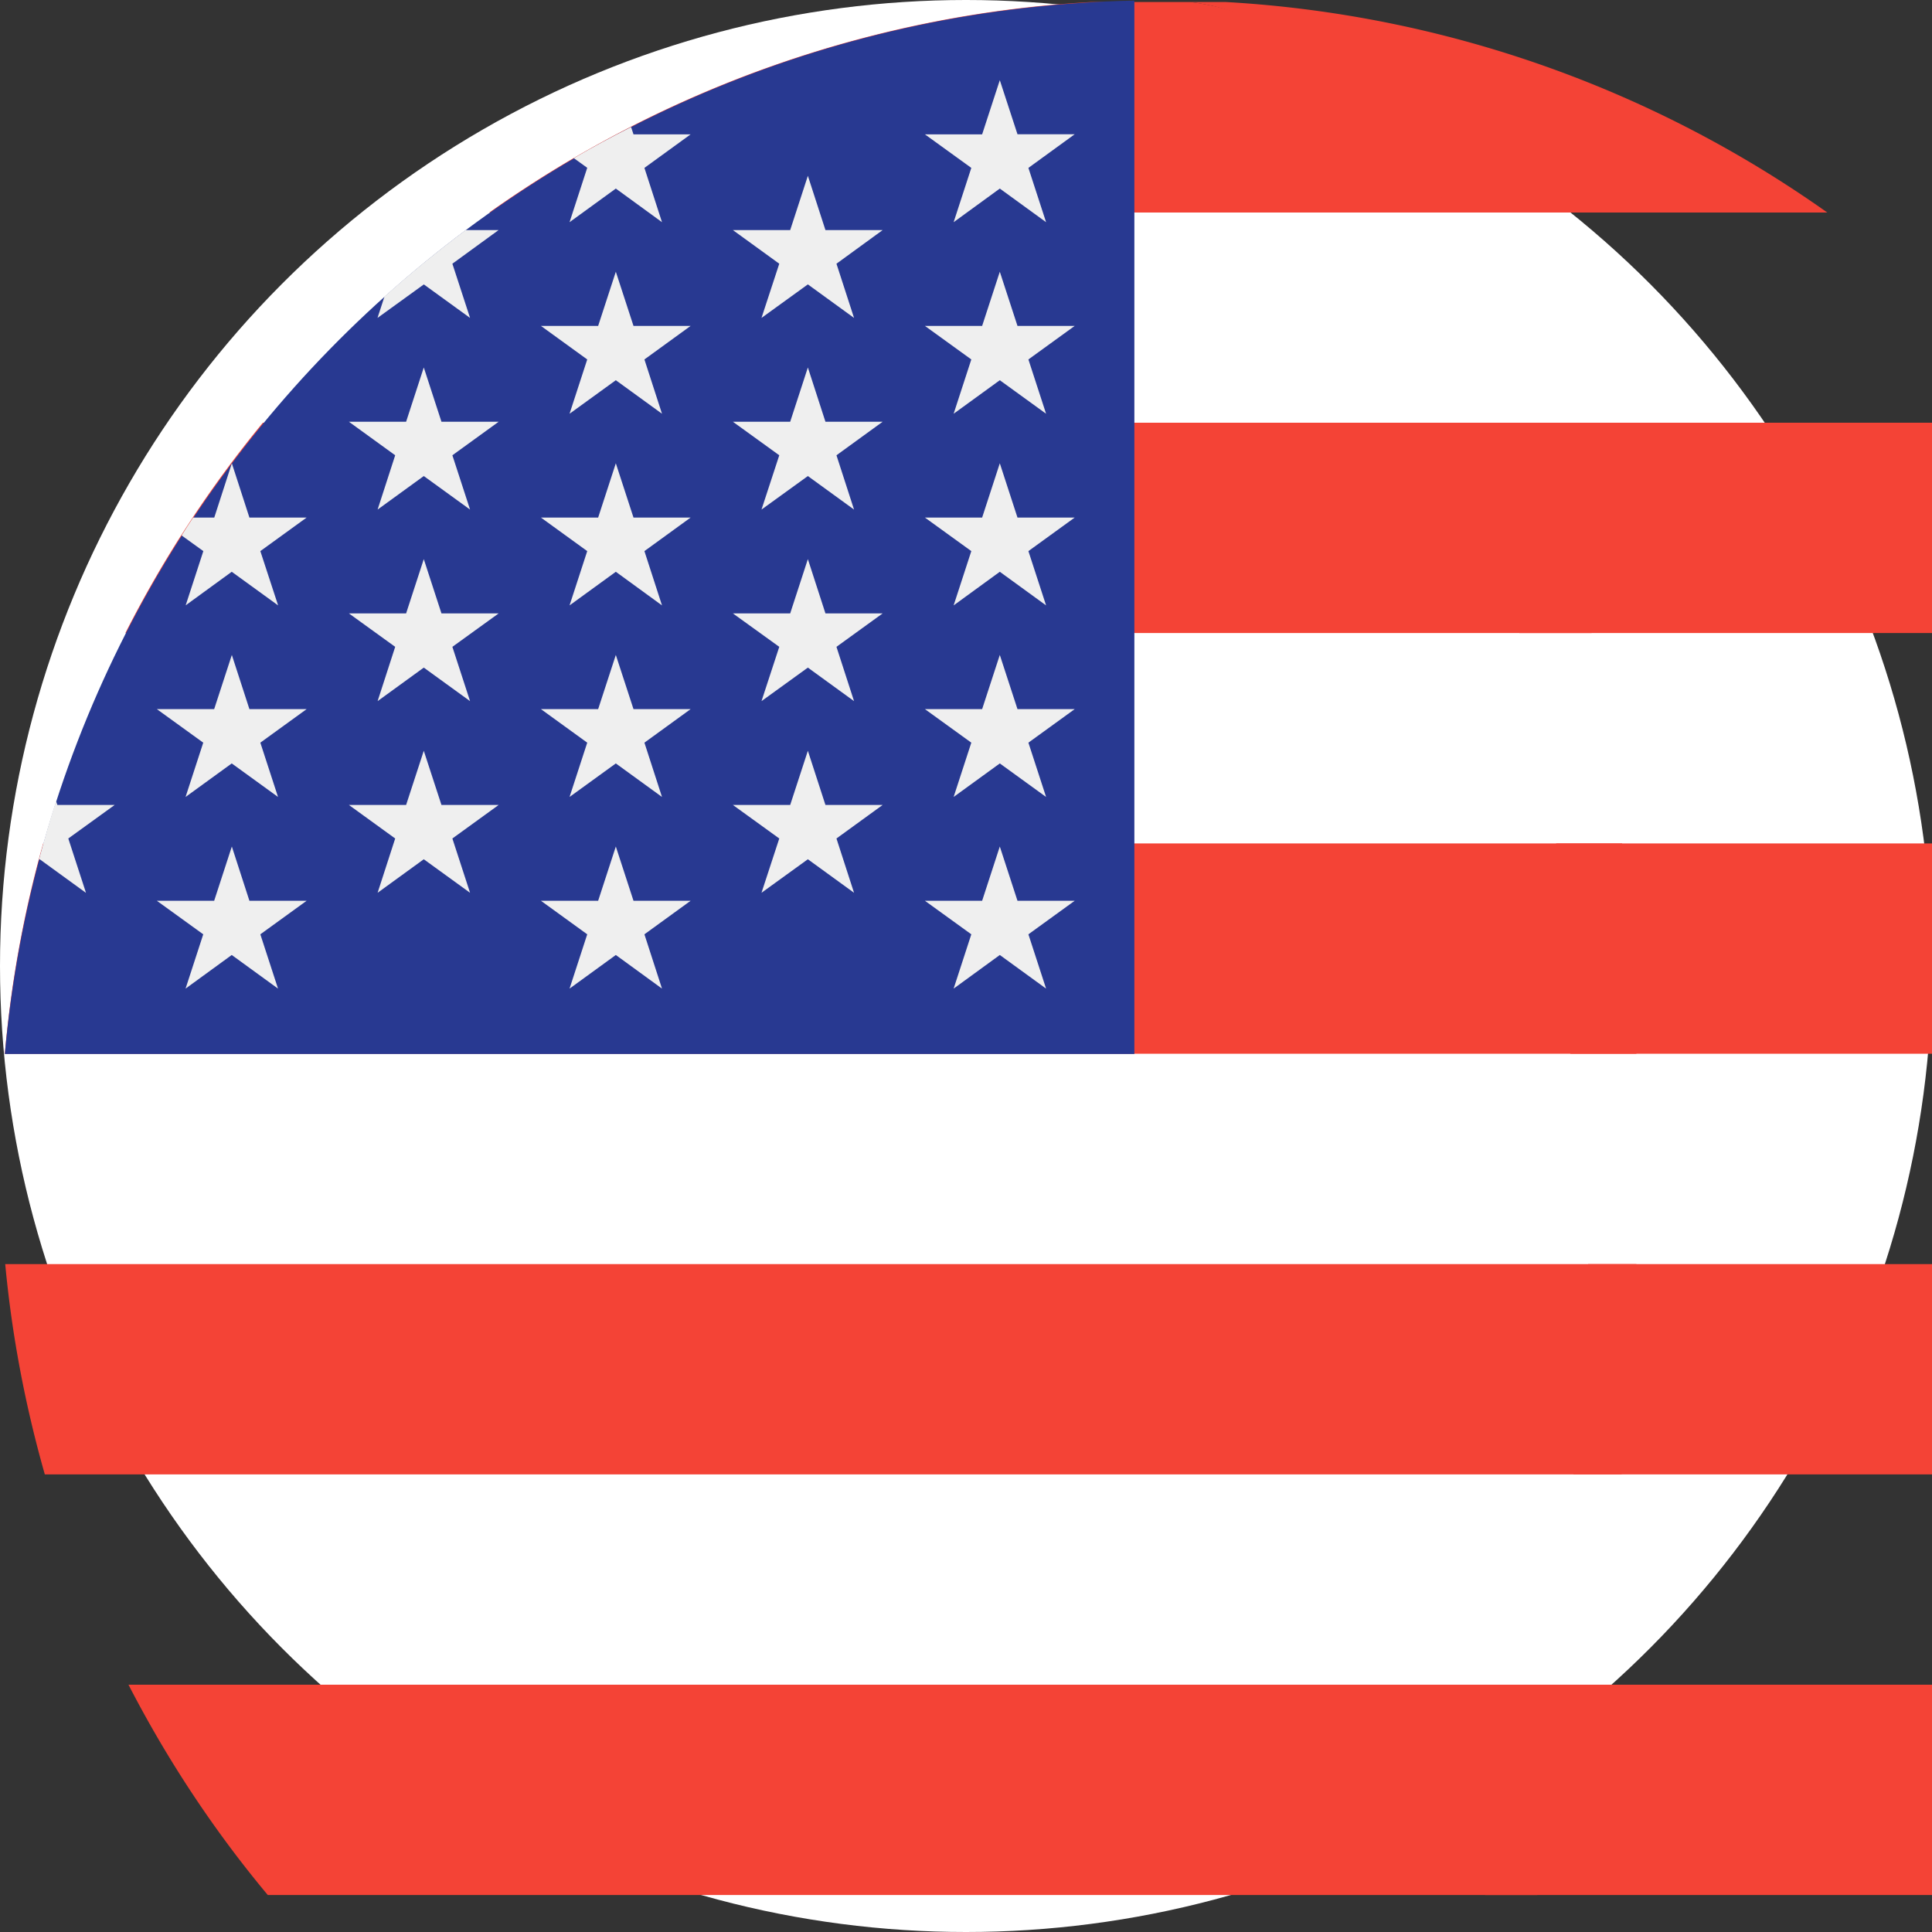 <svg xmlns="http://www.w3.org/2000/svg" width="20" height="20" viewBox="0 0 20 20">
    <rect x="0" y="0" width="20" height="20" fill="#333333" stroke="none"/>
    <g fill="none" fill-rule="evenodd">
        <circle cx="10" cy="10" r="10" fill="#FFF"/>
        <path fill="#F44336" fill-rule="nonzero" d="M14.616 2.2h4.3A11.942 11.942 0 0 0 12.693.021h-.37c1.089.136 1.588.94 2.293 2.177zM15.728 6.553h6.958a11.971 11.971 0 0 0-1.424-2.177h-6.078c.214.677.396 1.407.544 2.177zM23.934 10.908c-.065-.748-.2-1.475-.397-2.177h-7.428c.075.713.124 1.442.148 2.177h7.677zM23.52 15.263a11.87 11.87 0 0 0 .41-2.177H16.44a30.539 30.539 0 0 1-.152 2.177h7.23zM15.373 19.617h5.838a11.982 11.982 0 0 0 1.443-2.177h-6.73c-.15.77-.333 1.501-.55 2.177zM11.992 23.97c2.542 0 4.898-.806 6.838-2.175h-4.34c-.77 1.347-1.279 2.175-2.498 2.175z"/>
        <path fill="#F44336" fill-rule="nonzero" d="M5.068 2.2h9.945C14.308.961 13.412.157 12.323.021h-1.032a11.94 11.94 0 0 0-6.223 2.177zM2.721 4.376a11.98 11.98 0 0 0-1.423 2.177h15.178c-.147-.77-.329-1.5-.543-2.177H2.721zM.05 10.908H16.94a30.675 30.675 0 0 0-.148-2.177H.447c-.197.702-.332 1.43-.397 2.177zM.465 15.263h16.322c.076-.713.127-1.442.153-2.177H.054c.07.748.21 1.475.41 2.177zM1.33 17.44c.402.779.885 1.51 1.442 2.177h13.142c.217-.676.4-1.407.55-2.177H1.33zM11.484 23.959l.073.002c.144.006.29.009.435.009 1.22 0 2.214-.828 2.984-2.175H5.154a11.812 11.812 0 0 0 6.33 2.164z"/>
        <path fill="#283991" fill-rule="nonzero" d="M11.744.006C5.599.131.59 4.876.05 10.911h11.693V.006z"/>
        <path fill="#EFEFEF" fill-rule="nonzero" d="M2.4 6.78l.182.561h.592l-.479.347.183.562-.479-.347-.478.347.183-.562-.48-.347h.593zM2.4 8.763l.182.562h.592l-.479.347.183.562-.479-.348-.478.348.183-.562-.48-.347h.593zM4.387 3.804l.183.562h.592l-.479.347.183.562-.479-.347-.478.347.182-.562-.479-.347h.592zM4.387 5.788l.183.562h.592l-.479.346.183.562-.479-.347-.478.347.182-.562-.479-.346h.592zM4.387 7.772l.183.561h.592l-.479.347.183.562-.479-.347-.478.347.182-.562-.479-.347h.592zM.89 9.242L.707 8.68l.48-.347H.594l-.014-.04c-.065.2-.123.403-.177.608l.008-.006.478.347zM1.921 6.267l.478-.348.48.348-.184-.562.479-.347h-.592L2.4 4.796l-.182.562h-.219c-.04.06-.08.122-.119.185l.225.162-.183.562zM4.387 2.944l.479.347-.183-.561.478-.348H4.82c-.29.217-.57.446-.84.688l-.072.221.48-.347zM5.896 2.3l.479-.348.478.348-.182-.562.478-.347h-.591l-.025-.076c-.2.102-.4.209-.593.322l.139.1-.183.563zM6.375 2.813l.183.561h.591l-.478.347.182.562-.478-.347-.479.347.183-.562-.479-.347h.592zM6.375 4.796l.183.562h.591l-.478.347.182.562-.478-.348-.479.348.183-.562-.479-.347h.592zM6.375 6.78l.183.561h.591l-.478.347.182.562-.478-.347-.479.347.183-.562-.479-.347h.592zM6.375 8.763l.183.562h.591l-.478.347.182.562-.478-.348-.479.348.183-.562-.479-.347h.592zM8.363 1.82l.182.562h.592l-.478.348.182.561-.478-.347-.48.347.184-.561-.48-.348h.593zM8.363 3.804l.182.562h.592l-.478.347.182.562-.478-.347-.48.347.184-.562-.48-.347h.593zM8.363 5.788l.182.562h.592l-.478.346.182.562-.478-.347-.48.347.184-.562-.48-.346h.593zM8.363 7.772l.182.561h.592l-.478.347.182.562-.478-.347-.48.347.184-.562-.48-.347h.593zM10.35.83l.183.56h.592l-.479.348.183.562-.479-.348-.478.348.183-.562-.48-.347h.592zM10.35 2.813l.183.561h.592l-.479.347.183.562-.479-.347-.478.347.183-.562-.48-.347h.592zM10.35 4.796l.183.562h.592l-.479.347.183.562-.479-.348-.478.348.183-.562-.48-.347h.592zM10.35 6.78l.183.561h.592l-.479.347.183.562-.479-.347-.478.347.183-.562-.48-.347h.592zM10.35 8.763l.183.562h.592l-.479.347.183.562-.479-.348-.478.348.183-.562-.48-.347h.592z"/>
    </g>
</svg>
